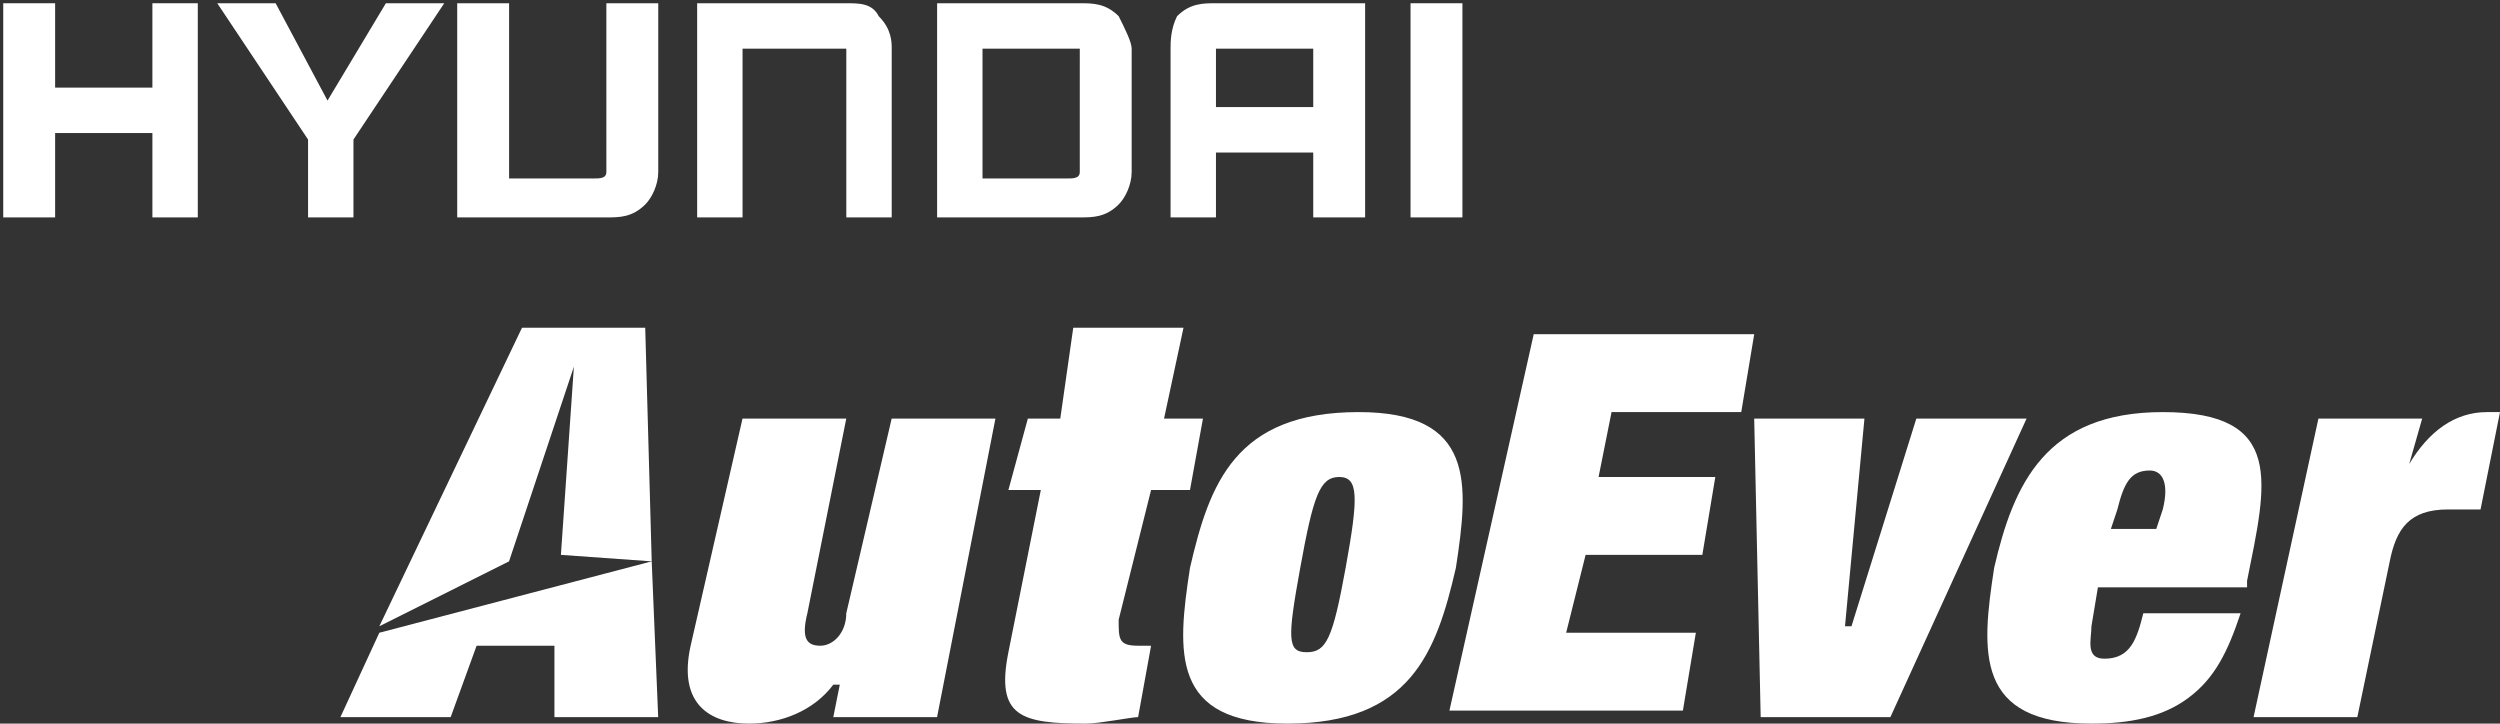<svg xmlns="http://www.w3.org/2000/svg" width="1458.445" height="422.134" viewBox="0 0 1093.834 316.601"><rect x="0" y="0" width="1093.834" height="316.601" fill="#333333" stroke="none"/><path fill="#00448d" d="M1038.666 498.73h53.909l2.84 102.22-39.727-2.839 5.678-82.341-28.375 85.18-56.751 28.398z" style="stroke-width:2.838;fill:#fff" transform="translate(-810.271 -355.339)"/><path fill="none" d="m251.095 160.429-5.675 82.344 39.725 2.84-2.837-102.221h-53.913l-62.424 130.615 56.75-28.394z"/><path fill="#00448d" d="M1052.854 669.098v-31.234h-34.05l-11.349 31.234h-48.237l17.024-36.913 119.174-31.234 2.834 68.147z" style="stroke-width:2.838;fill:#fff" transform="translate(-810.271 -355.339)"/><path fill="none" d="m287.984 313.761-2.837-68.147-119.173 31.234-17.025 36.913h48.237l11.35-31.234h34.05v31.234z"/><path fill="#00448d" d="M1177.706 654.902h-2.838c-8.512 11.358-22.7 17.037-36.887 17.037-17.025 0-31.212-8.518-25.537-34.073l22.7-99.382h45.399l-17.025 85.184c-2.837 11.358 0 14.197 5.675 14.197s11.35-5.678 11.35-14.197l19.862-85.184h45.4L1220.266 669.1h-45.399zm102.149-156.171h48.237l-8.512 39.753h17.025l-5.675 31.234h-17.025l-14.187 56.789c0 8.518 0 11.358 8.512 11.358h5.675l-5.675 31.234c-2.837 0-17.025 2.84-22.7 2.84-28.374 0-39.724-2.84-34.049-31.235l14.187-70.986h-14.187l8.512-31.234h14.188zm99.313 105.061c5.675-31.234 8.513-39.752 17.025-39.752 8.512 0 8.512 8.518 2.838 39.752-5.675 31.234-8.513 36.913-17.025 36.913-8.512 0-8.512-5.679-2.838-36.913m25.538-68.147c-53.912 0-65.262 31.234-73.774 68.147-5.675 36.913-8.513 68.148 42.562 68.148 53.911 0 65.26-31.235 73.773-68.148 5.675-36.913 8.513-68.147-42.562-68.147m173.087 2.84h48.236l-8.512 90.863h2.837l28.375-90.863h48.237L1637.378 669.1h-56.749z" style="stroke-width:2.838;fill:#fff" transform="translate(-810.271 -355.339)"/><path fill="none" d="M767.523 183.146h48.237l-8.513 90.863h2.838l28.374-90.863h48.237L827.11 313.76h-56.75z"/><path fill="#00448d" d="M1753.717 586.755h-19.862l2.838-8.519c2.837-11.357 5.675-17.036 14.187-17.036 5.675 0 8.512 5.679 5.675 17.036zm-25.537 25.555h65.262v-2.84c8.512-42.591 17.025-73.826-36.887-73.826-51.074 0-65.261 31.235-73.774 68.148-5.675 36.913-8.512 68.147 42.562 68.147 17.025 0 31.212-2.84 42.562-11.358 11.35-8.519 17.025-19.876 22.7-36.913h-42.562c-2.838 11.358-5.675 19.876-17.025 19.876-8.512 0-5.675-8.518-5.675-14.197zm96.476-73.825h45.4l-5.675 19.876c8.512-14.197 19.862-22.716 34.049-22.716h5.675l-8.512 42.592h-14.188c-17.024 0-22.7 8.519-25.537 22.716l-14.187 68.147h-45.4zm-343.331-36.915h96.473l-5.675 34.074h-56.749l-5.675 28.395h51.075l-5.675 34.074h-51.074l-8.513 34.073h56.75l-5.676 34.074h-102.148Z" style="stroke-width:2.838;fill:#fff" transform="translate(-810.271 -355.339)"/><path fill="none" d="M671.055 146.232h96.474l-5.675 34.073h-56.75L699.43 208.7h51.074l-5.675 34.074h-51.074l-8.513 34.073h56.75l-5.675 34.074H634.168z"/><path fill="#00448d" d="M876.95 393.672h-42.56v-36.913h-22.7v93.702h22.7v-36.913h42.562v36.913h19.862V356.76H876.95z" style="stroke-width:2.838;fill:#fff" transform="translate(-810.271 -355.339)"/><path fill="none" d="M66.68 38.333H24.12V1.42H1.42v93.702h22.7V58.21h42.56v36.913h19.862V1.42H66.68Z"/><path fill="#00448d" d="M1325.272 362.437c-2.838 5.68-2.838 11.358-2.838 14.198v73.826h19.862v-28.395h42.562v28.395h22.7v-93.703h-65.262c-5.675 0-11.35 0-17.025 5.68m22.7 14.197h36.887v25.555h-42.562v-25.556zm-167.409-19.877h-65.261v93.702h19.862v-73.826h45.399v73.826h19.862v-73.826c0-2.84 0-8.518-5.674-14.197-2.838-5.679-8.513-5.679-14.188-5.679m-104.982 70.987v2.84c0 2.84-2.838 2.84-5.676 2.84h-36.887v-76.666h-22.7v93.702h65.262c5.675 0 11.35 0 17.025-5.679 2.837-2.84 5.675-8.518 5.675-14.197v-73.826h-22.7zm229.834-51.111c0-2.84-2.838-8.518-5.675-14.197-5.675-5.679-11.35-5.679-17.025-5.679h-62.424v93.702h62.424c5.675 0 11.35 0 17.025-5.679 2.837-2.839 5.675-8.518 5.675-14.197zm-22.7 51.11v2.84c0 2.84-2.837 2.84-5.675 2.84h-36.887v-56.79h42.562v5.68zM953.571 399.35l-22.7-42.592h-25.536l39.724 59.629v34.074h19.862v-34.074l39.724-59.629h-25.537z" style="stroke-width:2.838;fill:#fff" transform="translate(-810.271 -355.339)"/><path fill="none" d="m143.301 44.011-22.7-42.592H95.066l39.724 59.629v34.074h19.862V61.048l39.724-59.629h-25.537z"/><path fill="#00448d" d="M1427.43 450.462h22.7v-93.703h-22.7z" style="stroke-width:2.838;fill:#fff" transform="translate(-810.271 -355.339)"/><path fill="none" d="M617.16 95.123h22.7V1.42h-22.7z"/></svg>